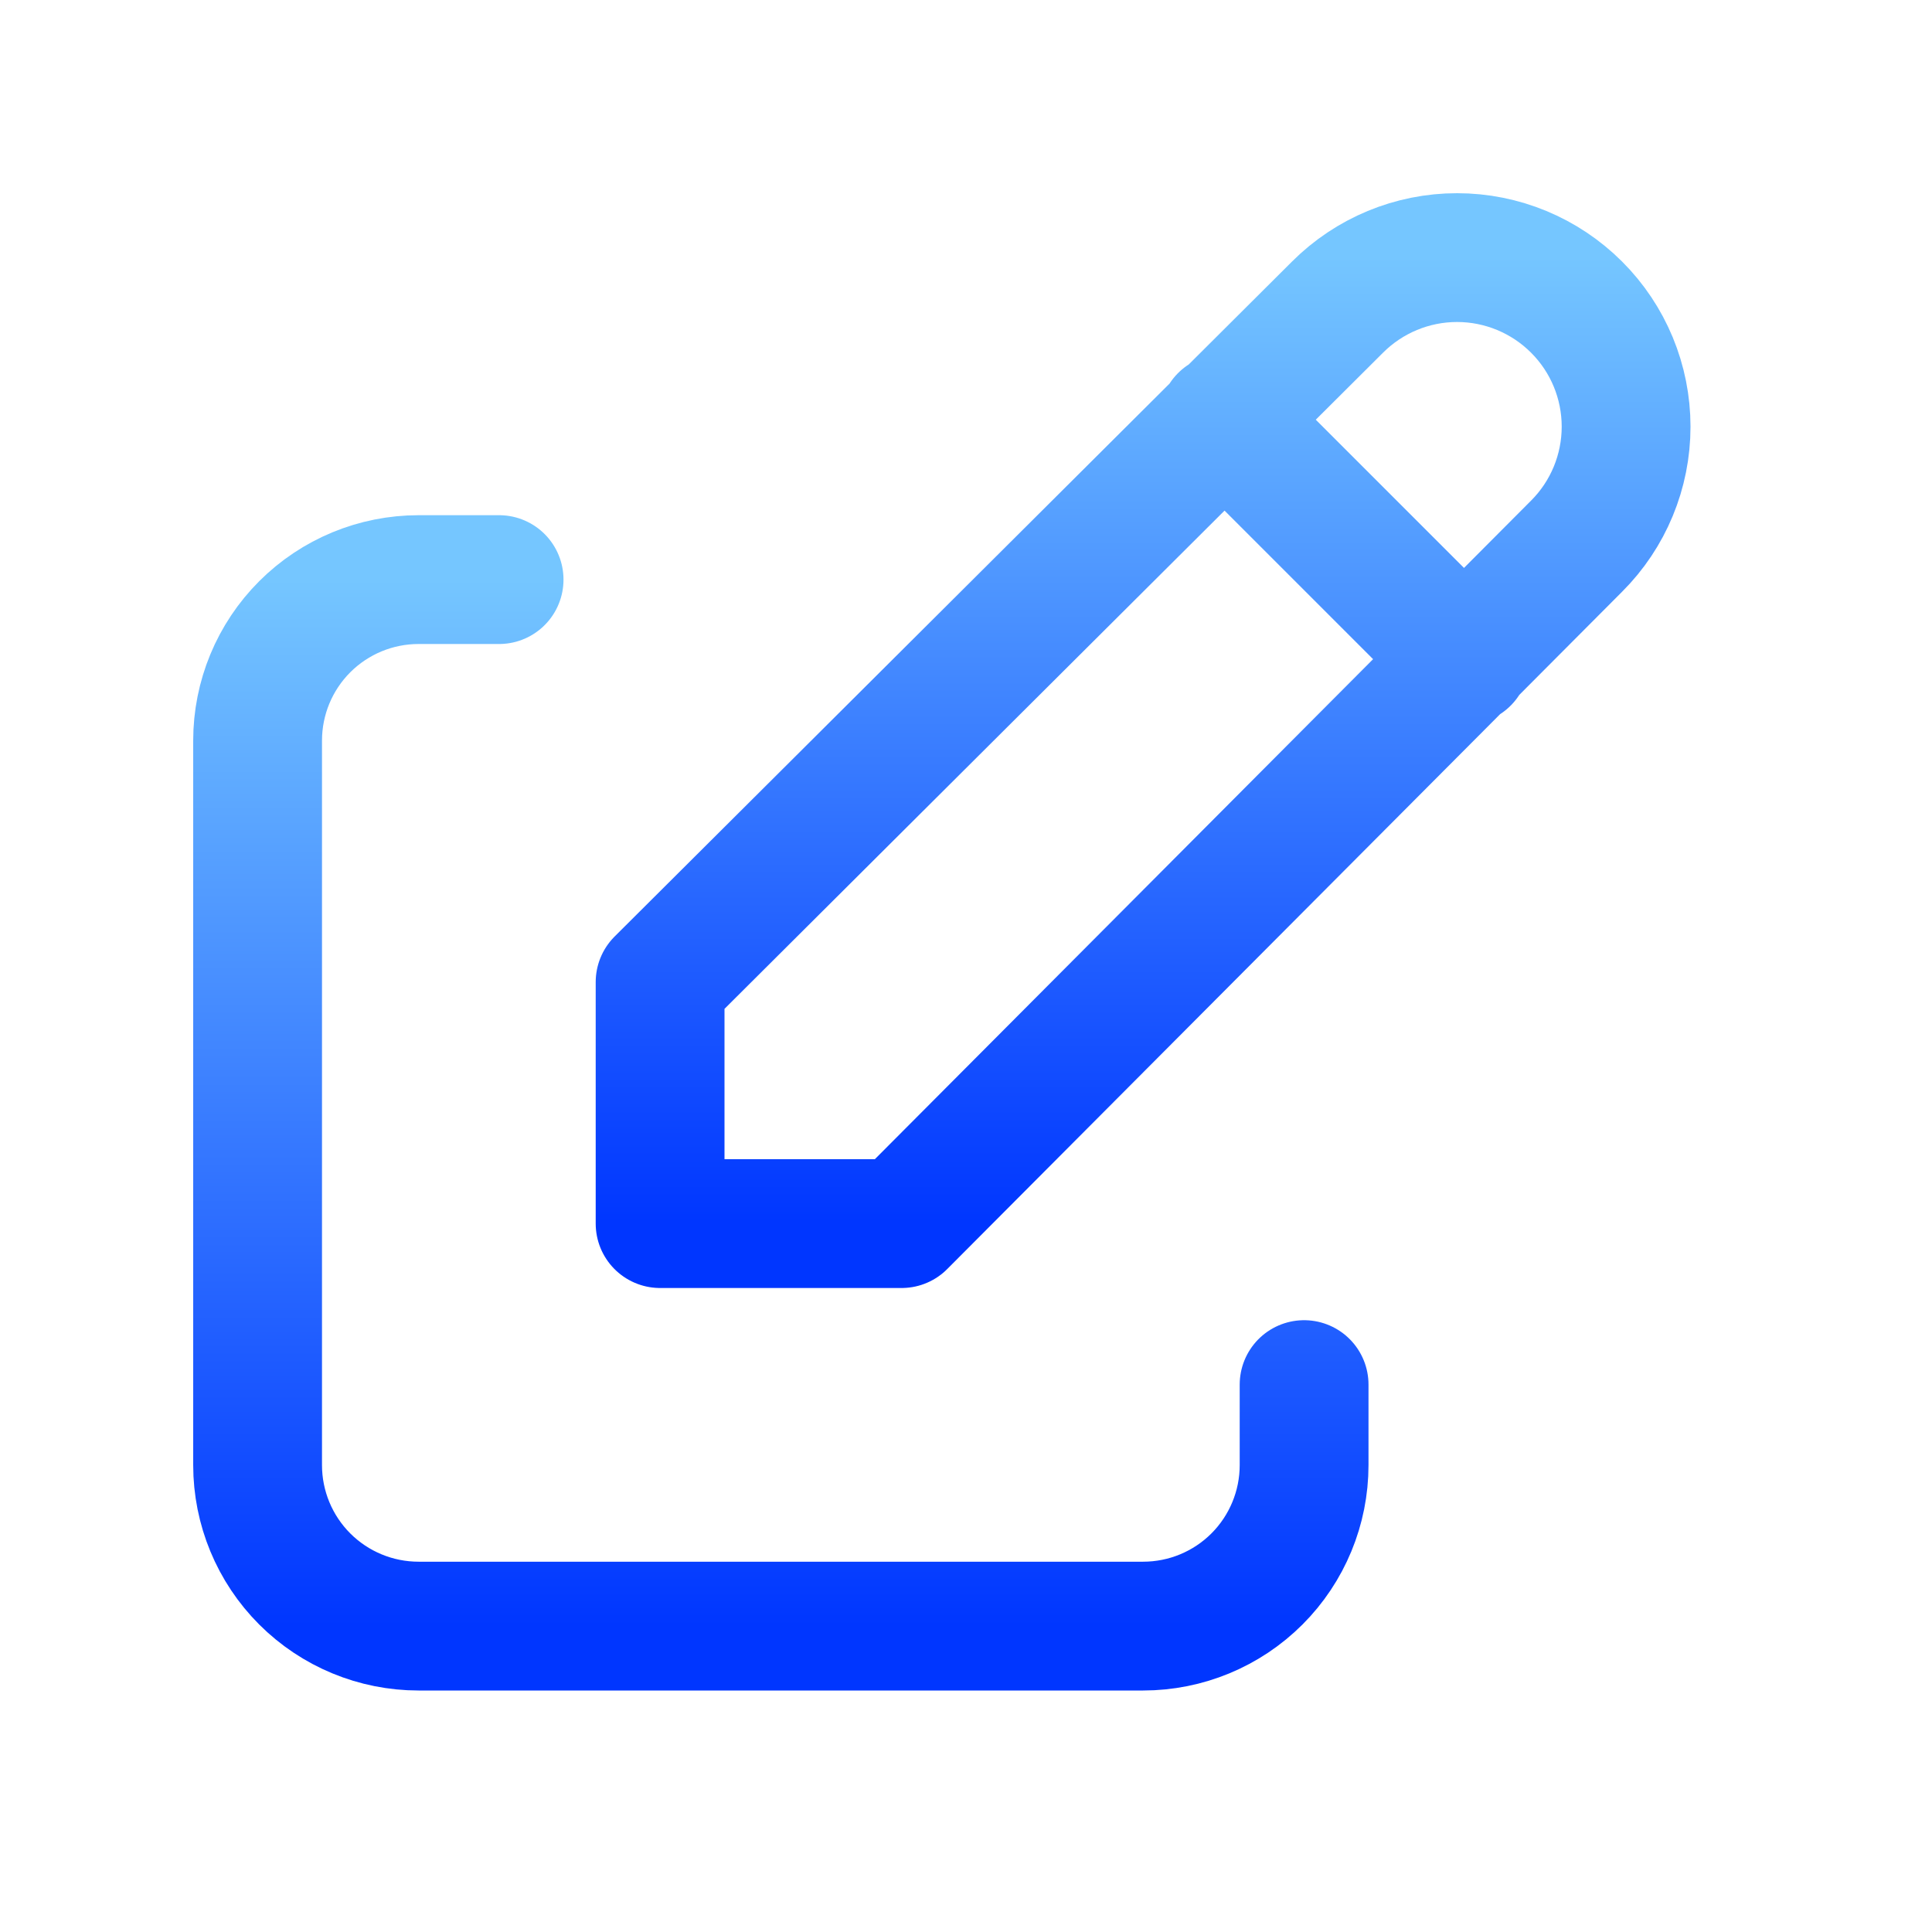<svg width="30" height="30" viewBox="0 0 30 30" fill="none" xmlns="http://www.w3.org/2000/svg">
<path d="M7.75 9H6.5C5.837 9 5.201 9.263 4.732 9.732C4.263 10.201 4 10.837 4 11.5V22.75C4 23.413 4.263 24.049 4.732 24.518C5.201 24.987 5.837 25.25 6.5 25.25H17.75C18.413 25.25 19.049 24.987 19.518 24.518C19.987 24.049 20.25 23.413 20.25 22.75V21.5" stroke="url(#paint0_linear_696_361)" stroke-width="2" stroke-linecap="round" stroke-linejoin="round"/>
<path d="M19 6.5L22.75 10.25M24.481 8.481C24.974 7.989 25.25 7.321 25.25 6.625C25.25 5.929 24.974 5.261 24.481 4.769C23.989 4.277 23.321 4 22.625 4C21.929 4 21.261 4.277 20.769 4.769L10.25 15.25V19H14L24.481 8.481Z" stroke="url(#paint1_linear_696_361)" stroke-width="2" stroke-linecap="round" stroke-linejoin="round"/>
<defs>
<linearGradient id="paint0_linear_696_361" x1="12.125" y1="9" x2="12.125" y2="25.25" gradientUnits="userSpaceOnUse">
<stop stop-color="#75C6FF"/>
<stop offset="1" stop-color="#0036FF"/>
</linearGradient>
<linearGradient id="paint1_linear_696_361" x1="17.75" y1="4" x2="17.75" y2="19" gradientUnits="userSpaceOnUse">
<stop stop-color="#75C6FF"/>
<stop offset="1" stop-color="#0036FF"/>
</linearGradient>
</defs>
</svg>
